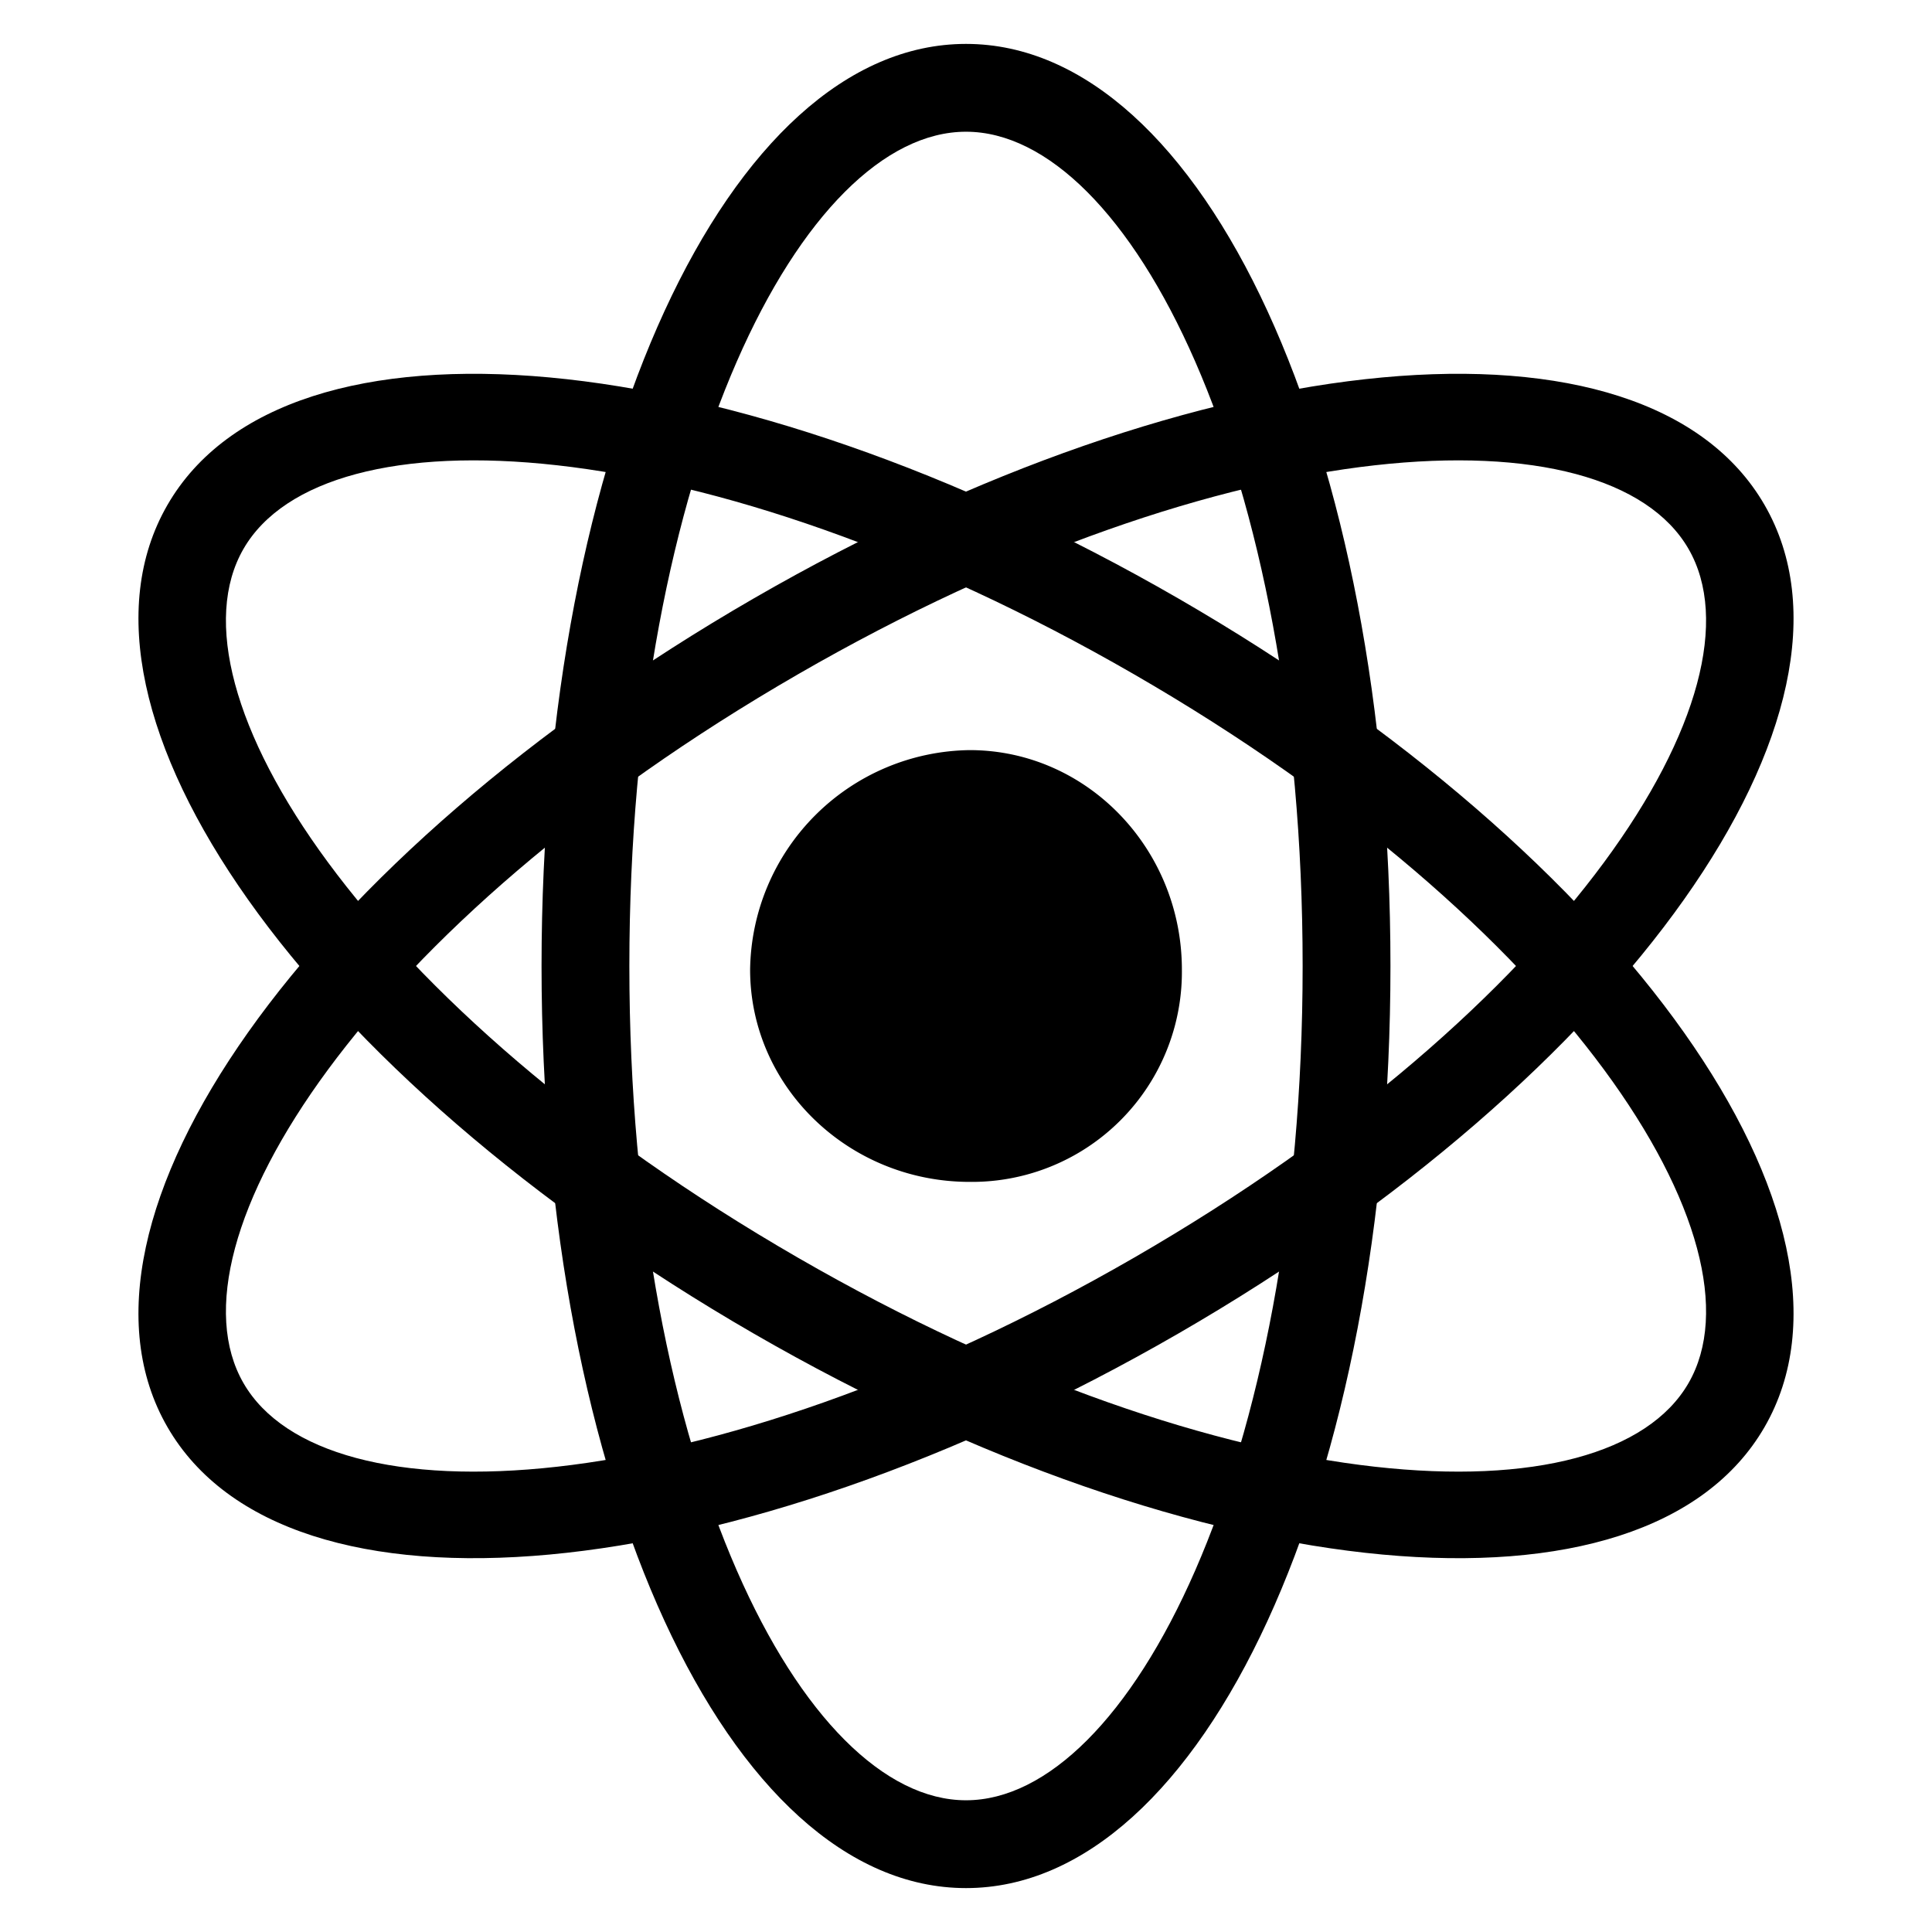 <svg viewBox="0 0 264 264">
    <path d="M190 132c0 70.654-25.477 126-58 126s-58-55.346-58-126S99.477 6 132 6s58 55.346 58 126Zm-104 0c0 68.192 23.785 114 46 114s46-45.808 46-114-23.785-114-46-114-46 45.808-46 114Z"/>
    <path d="M161 182.23C99.812 217.555 39.142 223.164 22.88 195S41.813 117.097 103 81.77 224.858 40.834 241.12 69 222.187 146.902 161 182.23Zm-52-90.067C49.944 126.259 22.166 169.76 33.273 189S95.943 205.933 155 171.837 241.834 94.238 230.727 75 168.056 58.067 109 92.163Z"/>
    <path d="M161 81.77c61.188 35.328 96.38 85.065 80.12 113.23S164.187 217.557 103 182.23 6.62 97.166 22.88 69 99.813 46.444 161 81.77Zm-52 90.067C168.056 205.933 219.62 208.24 230.727 189S214.057 126.26 155 92.163 44.38 55.762 33.273 75 49.944 137.741 109 171.837Z"/>
    <path d="M132.5 108.5c12.979 0 23 11.021 23 24a22.656 22.656 0 0 1-23 23c-12.979 0-24-10.021-24-23a24.363 24.363 0 0 1 24-24Z"/>
    <path d="M132.5 102.5c15.991 0 29 13.458 29 30a28.691 28.691 0 0 1-29 29c-16.542 0-30-13.009-30-29a30.4 30.4 0 0 1 30-30Zm0 47a16.627 16.627 0 0 0 17-17c0-9.925-7.626-18-17-18a18.471 18.471 0 0 0-18 18c0 9.374 8.075 17 18 17Z"/>
</svg>
